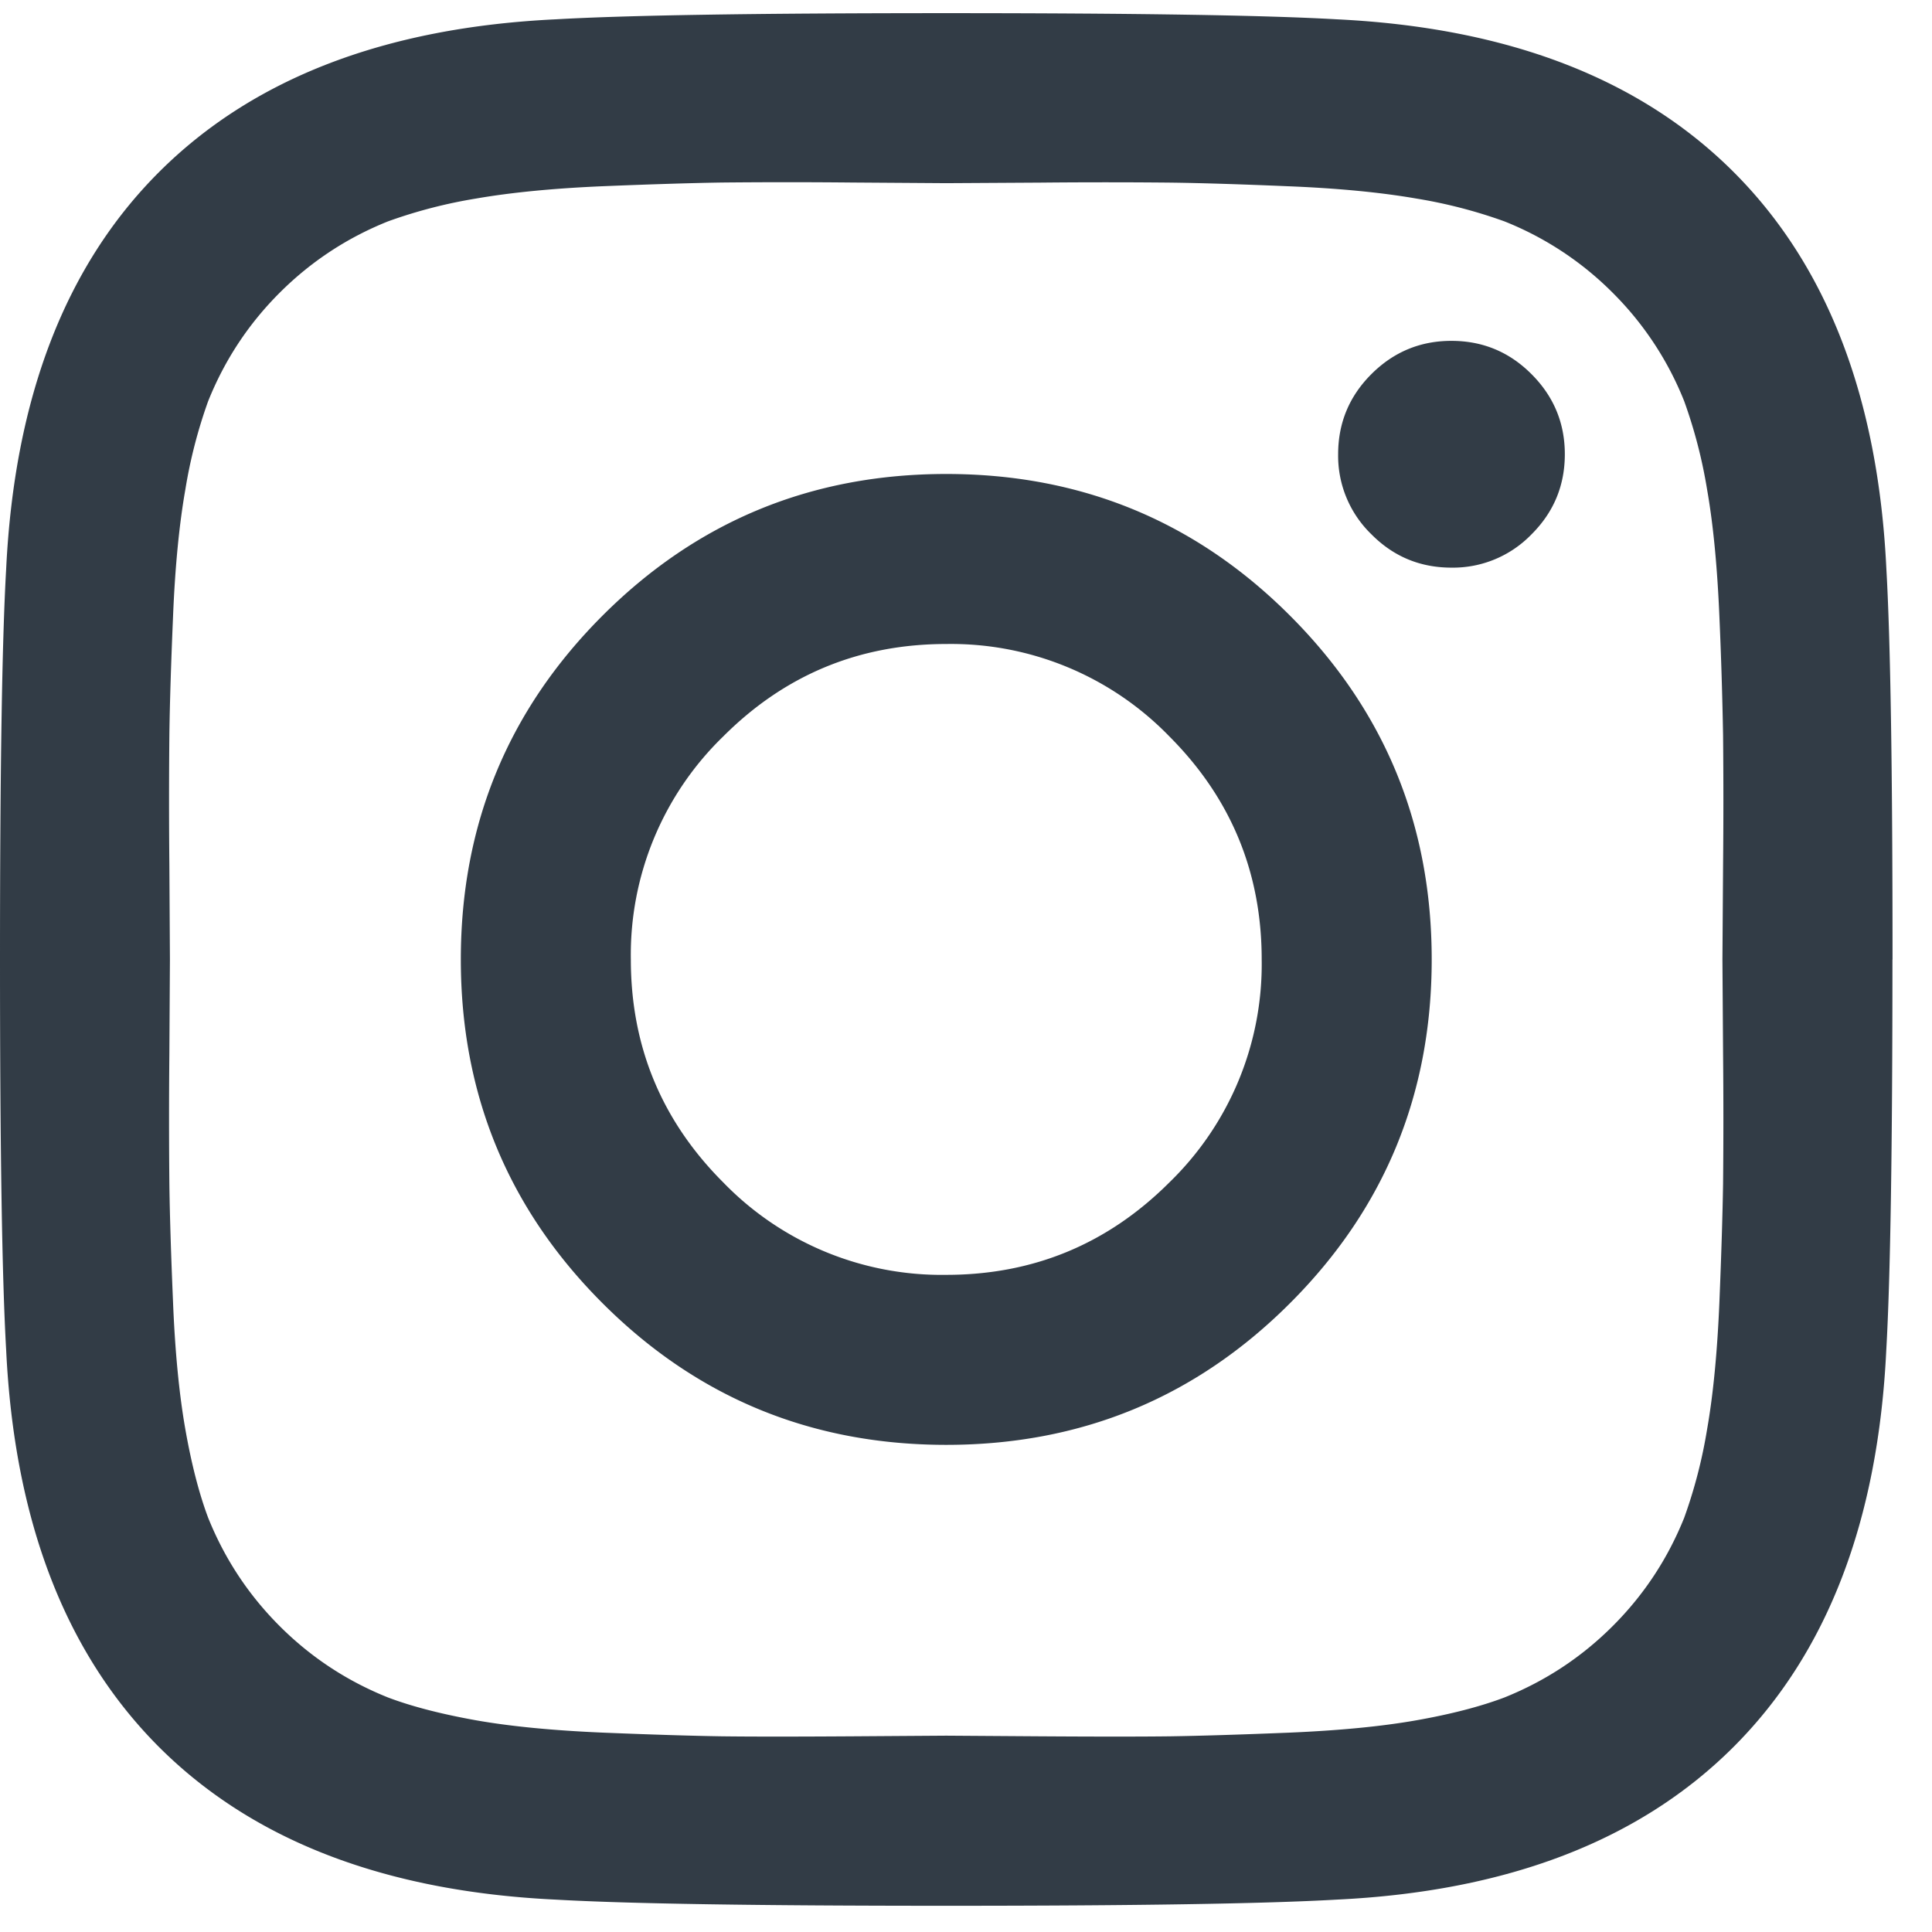 <svg width="21" height="21" viewBox="0 0 21 21" xmlns="http://www.w3.org/2000/svg"><title>83FC3EC8-35D5-462B-A875-D820970562EC</title><path d="M13.714 10.429c0-.947-.335-1.755-1.004-2.425A3.303 3.303 0 0 0 10.286 7c-.947 0-1.755.335-2.424 1.004a3.303 3.303 0 0 0-1.005 2.425c0 .946.335 1.754 1.005 2.424a3.303 3.303 0 0 0 2.424 1.004c.946 0 1.754-.335 2.424-1.004a3.303 3.303 0 0 0 1.004-2.424zm1.848 0c0 1.464-.513 2.71-1.54 3.736-1.026 1.027-2.272 1.54-3.736 1.54-1.465 0-2.71-.513-3.737-1.54-1.027-1.027-1.54-2.272-1.54-3.736 0-1.465.513-2.71 1.54-3.737 1.027-1.027 2.272-1.54 3.737-1.54 1.464 0 2.71.513 3.736 1.54 1.027 1.027 1.54 2.272 1.54 3.737zm1.447-5.492c0 .34-.12.63-.362.871a1.187 1.187 0 0 1-.87.362c-.34 0-.63-.12-.87-.362a1.187 1.187 0 0 1-.362-.87c0-.34.12-.63.361-.871s.531-.362.87-.362c.34 0 .63.12.871.362.241.241.362.531.362.87zm-6.723-2.946L9.26 1.984a72.656 72.656 0 0 0-1.413 0c-.321.005-.752.018-1.292.04-.54.023-1 .068-1.38.134a5.37 5.37 0 0 0-.957.248c-.447.179-.84.438-1.179.777-.34.34-.598.732-.777 1.179a5.37 5.37 0 0 0-.247.957c-.067.38-.112.84-.134 1.38-.023.54-.036.97-.04 1.292a72.66 72.66 0 0 0 0 1.413l.006 1.025-.006 1.024a72.66 72.66 0 0 0 0 1.413c.004.322.017.752.04 1.292.022.54.067 1 .134 1.38.067.38.15.699.247.958.179.446.438.839.777 1.178.34.34.732.598 1.179.777.259.098.578.18.957.248.38.067.84.111 1.38.134.54.022.97.035 1.292.04.322.004.793.004 1.413 0l1.025-.007 1.024.007c.62.004 1.092.004 1.413 0 .322-.005.752-.018 1.293-.04.54-.023 1-.067 1.38-.134.379-.067.698-.15.957-.248.446-.179.839-.438 1.178-.777.34-.34.598-.732.777-1.178a5.37 5.37 0 0 0 .248-.958c.067-.38.111-.84.134-1.38.022-.54.035-.97.04-1.292a72.66 72.66 0 0 0 0-1.413l-.007-1.024.007-1.025a72.66 72.66 0 0 0 0-1.413 49.618 49.618 0 0 0-.04-1.292c-.023-.54-.067-1-.134-1.38a5.37 5.37 0 0 0-.248-.957 3.475 3.475 0 0 0-.777-1.179 3.475 3.475 0 0 0-1.178-.777 5.37 5.37 0 0 0-.958-.248c-.38-.066-.84-.111-1.38-.133-.54-.023-.97-.036-1.292-.04a72.656 72.656 0 0 0-1.413 0l-1.024.006zM20.57 10.43c0 2.044-.022 3.46-.067 4.245-.089 1.857-.642 3.295-1.66 4.313-1.018 1.017-2.456 1.571-4.313 1.66-.785.045-2.2.067-4.245.067s-3.46-.022-4.246-.067c-1.857-.089-3.294-.643-4.312-1.66C.71 17.969.156 16.53.067 14.674.022 13.888 0 12.474 0 10.43s.022-3.46.067-4.246c.09-1.857.643-3.295 1.66-4.312C2.747.853 4.184.299 6.04.21 6.826.165 8.241.143 10.286.143c2.044 0 3.46.022 4.245.067 1.857.09 3.295.643 4.313 1.66 1.018 1.018 1.571 2.456 1.66 4.313.045.786.067 2.2.067 4.246z" fill="#323C46" fill-rule="evenodd"/></svg>